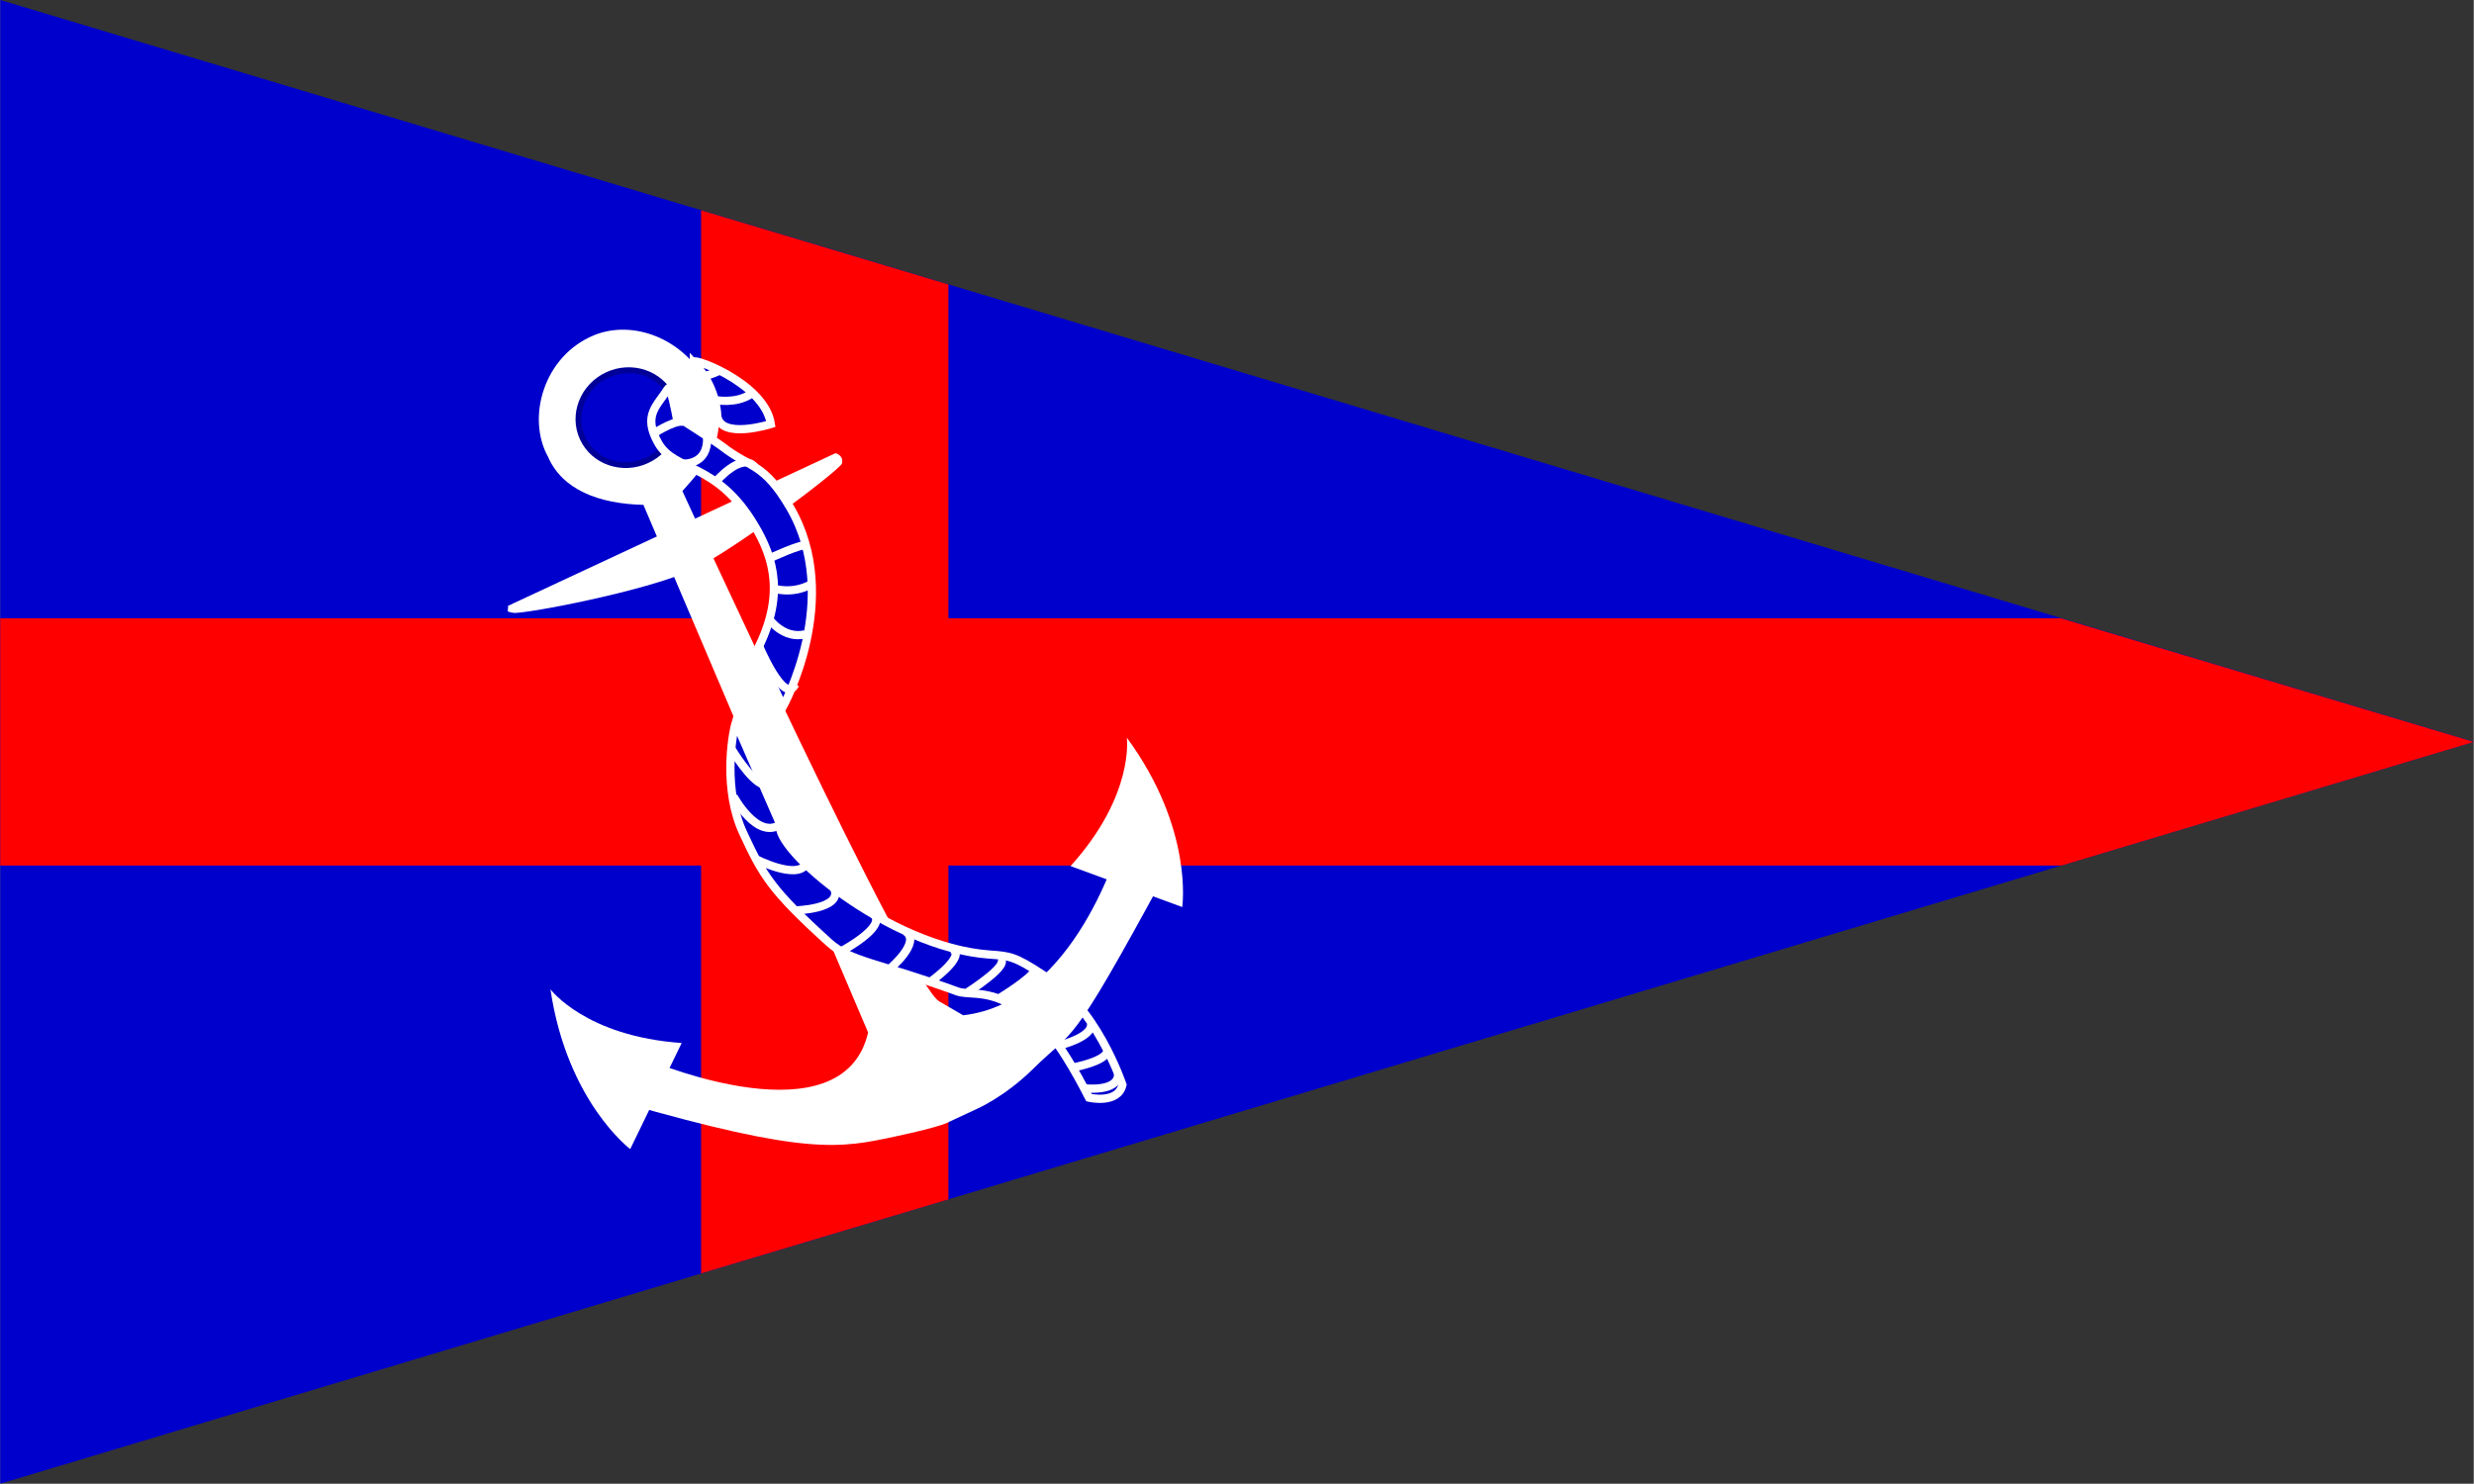 <?xml version="1.0" encoding="UTF-8"?>
<!DOCTYPE svg PUBLIC "-//W3C//DTD SVG 1.1//EN" "http://www.w3.org/Graphics/SVG/1.1/DTD/svg11.dtd">
<!-- Creator: CorelDRAW -->
<svg xmlns="http://www.w3.org/2000/svg" xml:space="preserve" width="1772px" height="1063px" style="shape-rendering:geometricPrecision; text-rendering:geometricPrecision; image-rendering:optimizeQuality; fill-rule:evenodd; clip-rule:evenodd"
viewBox="0 0 1398.95 839.368"
 xmlns:xlink="http://www.w3.org/1999/xlink">
 <rect x="0" y="0" width="1398.95" height="839.368" fill="#333333" stroke="none"/>
 <defs>
  <style type="text/css">
   <![CDATA[
    .str2 {stroke:#000099;stroke-width:0.027}
    .str3 {stroke:#000099;stroke-width:3.287}
    .str1 {stroke:white;stroke-width:4.658}
    .str0 {stroke:white;stroke-width:4.662}
    .fil2 {fill:none}
    .fil0 {fill:#0000CC}
    .fil1 {fill:red}
    .fil3 {fill:white}
   ]]>
  </style>
 </defs>
 <g id="Capa_x0020_1">
  <polygon class="fil0" points="0,0 1166.43,349.929 1398.95,419.684 1165.42,489.741 0,839.368 "/>
  <polygon class="fil1" points="396.368,118.962 536.263,160.926 536.263,349.77 1165.4,349.77 1398.95,419.718 1165.79,489.665 536.263,489.665 536.263,678.51 396.368,720.407 396.368,489.665 0,489.665 0,349.77 396.368,349.77 "/>
  <path class="fil0 str0" d="M591.134 553.443c28.151,14.461 43.545,60.253 43.545,60.253 -2.54,11.117 -18.902,7.27 -18.902,7.27 -17.416,-34.035 -29.677,-47.077 -41.675,-53.401 0,0 15.085,-14.98 17.031,-14.122z"/>
  <path class="fil2 str0" d="M582.849 574.963c0,0 20.413,-10.181 17.503,-15.003"/>
  <path class="fil2 str0" d="M598.324 591.583c0,0 19.904,-4.646 18.601,-12.646"/>
  <path class="fil2 str0" d="M606.308 603.972c0,0 20.593,-3.644 19.785,-10.109"/>
  <path class="fil2 str0" d="M612.613 615.599c0,0 20.24,2.701 19.651,-8.502"/>
  <path class="fil0 str1" d="M392.297 205.338c-5.072,-5.047 39.987,10.51 43.537,34.55 0,0 -28.399,9.042 -30.328,-4.636 0,0 0.045,-16.328 -13.209,-29.914z"/>
  <path class="fil2 str1" d="M404.548 226.311c0,0 11.458,2.317 19.928,-3.362"/>
  <path class="fil2 str1" d="M399.114 212.537c0,0 3.125,-0.716 7.386,-2.704"/>
  <path class="fil3" d="M668.504 513.129l-63.182 -23.165c36.361,-40.181 31.839,-72.664 31.839,-72.664 37.958,51.729 31.343,95.829 31.343,95.829z"/>
  <path class="fil3 str2" d="M356.304 650.063l29.09 -60.016c-54.395,-3.79 -74.206,-30.379 -74.206,-30.379 9.383,63.571 45.116,90.394 45.116,90.394z"/>
  <path class="fil3" d="M552.278 627.366c0,0 15.816,-6.881 31.567,-22.379 24.304,-24.181 19.457,-8.084 74.315,-109.272l-6.943 -31.847 -17.672 12.44c0,0 -25.325,90.875 -88.936,98.052l-13.214 -7.674c-17.11,-8.082 -145.585,-288.895 -145.585,-288.895l0 0c14.669,-16.229 28.351,-32.986 15.426,-58.585 -14.629,-29.252 -44.442,-38.081 -65.21,-29.633 -28.872,11.734 -38.423,46.926 -26.224,68.81 7.993,18.567 28.587,26.64 53.956,27.221l127.089 298.507c-14.304,61.521 -121.771,16.509 -121.771,16.509l-35.738 -8.289 17.983 31.147c105.064,30.32 123.612,26.118 154.85,19.458 27.409,-5.863 30.481,-8.284 30.481,-8.284l15.627 -7.288z"/>
  <path class="fil3" d="M287.195 342.733l185.196 -86.359c0,0 4.739,1.083 3.656,5.821 -0.593,3.099 -60.846,49.069 -84.156,59.939 -26.788,12.491 -96.885,25.579 -101.753,24.556 -4.807,-0.894 -2.583,-0.834 -2.943,-3.958z"/>
  <path class="fil0 str3" d="M365.848 260.417c13.8,-6.435 20.149,-22.491 13.904,-35.886 -6.246,-13.395 -22.627,-18.851 -36.428,-12.416 -13.8,6.435 -20.149,22.491 -13.904,35.886 6.246,13.395 22.627,18.851 36.428,12.416z"/>
  <path class="fil0 str1" d="M589.814 551.553c-16.041,-10.556 -18.842,-10.734 -30.34,-11.548 -57.29,-4.171 -122.479,-60.25 -118.308,-73.56l-25.173 -57.691c-2.424,8.049 -7.059,38.377 4.202,62.527 11.167,23.948 15.751,32.188 48.696,62.041 11.928,10.745 28.636,11.602 72.083,27.416 6.046,2.37 15.043,-0.59 28.677,6.394 0,0 14.532,-11.224 20.162,-15.579z"/>
  <path class="fil2 str1" d="M413.581 423.715c0,0 10.831,17.928 17.688,19.918"/>
  <path class="fil2 str1" d="M414.75 450.595c0,0 13.25,24.706 26.416,15.849"/>
  <path class="fil2 str1" d="M427.009 485.894c0,0 23.711,12.169 28.773,2.89"/>
  <path class="fil2 str1" d="M449.254 515.053c0,0 27.165,-0.561 22.474,-12.209"/>
  <path class="fil2 str1" d="M476.182 537.829c0,0 25.314,-13.534 17.89,-20.449"/>
  <path class="fil2 str1" d="M502.64 548.469c0,0 18.551,-15.321 9.503,-21.479"/>
  <path class="fil2 str1" d="M525.581 555.808c0,0 21.352,-15.145 12.736,-18.786"/>
  <path class="fil2 str1" d="M547.17 561.307c0,0 26.506,-16.807 17.457,-19.259"/>
  <path class="fil2 str1" d="M564.295 565.181c0,0 19.457,-11.79 20.785,-16.362"/>
  <path class="fil0 str1" d="M377.575 219.863c-5.671,9.562 -14.628,14.728 -5.352,30.91 9.275,16.182 32.87,10.615 54.044,45.957 11.791,19.457 17.317,40.846 1.656,71.374l14.764 31.66c0,0 33.933,-61.286 4.078,-112.593 -14.834,-25.451 -22.437,-22.152 -38.328,-34.507 -5.302,-3.952 -25.983,-17.04 -25.983,-17.04 0,0 -3.309,-18.223 -4.879,-15.761z"/>
  <path class="fil2 str1" d="M370.384 244.712c0,0 13.869,-8.938 17.277,-5.338"/>
  <path class="fil2 str1" d="M386.234 262.277c0,0 14.299,0.991 13.533,-14.959"/>
  <path class="fil2 str1" d="M404.791 272.401c0,0 14.386,-16.839 21.77,-8.422"/>
  <path class="fil2 str1" d="M435.163 315.808c0,0 18.468,-8.612 20.632,-7.15"/>
  <path class="fil2 str1" d="M437.2 332.894c0,0 10.321,3.588 21.2,-2.226"/>
  <path class="fil2 str1" d="M434.922 350.264c0,0 8.1,11.541 20.303,8.569"/>
  <path class="fil2 str1" d="M428.912 364.927c0,0 14.384,34.555 20.732,22.205"/>
 </g>
</svg>
